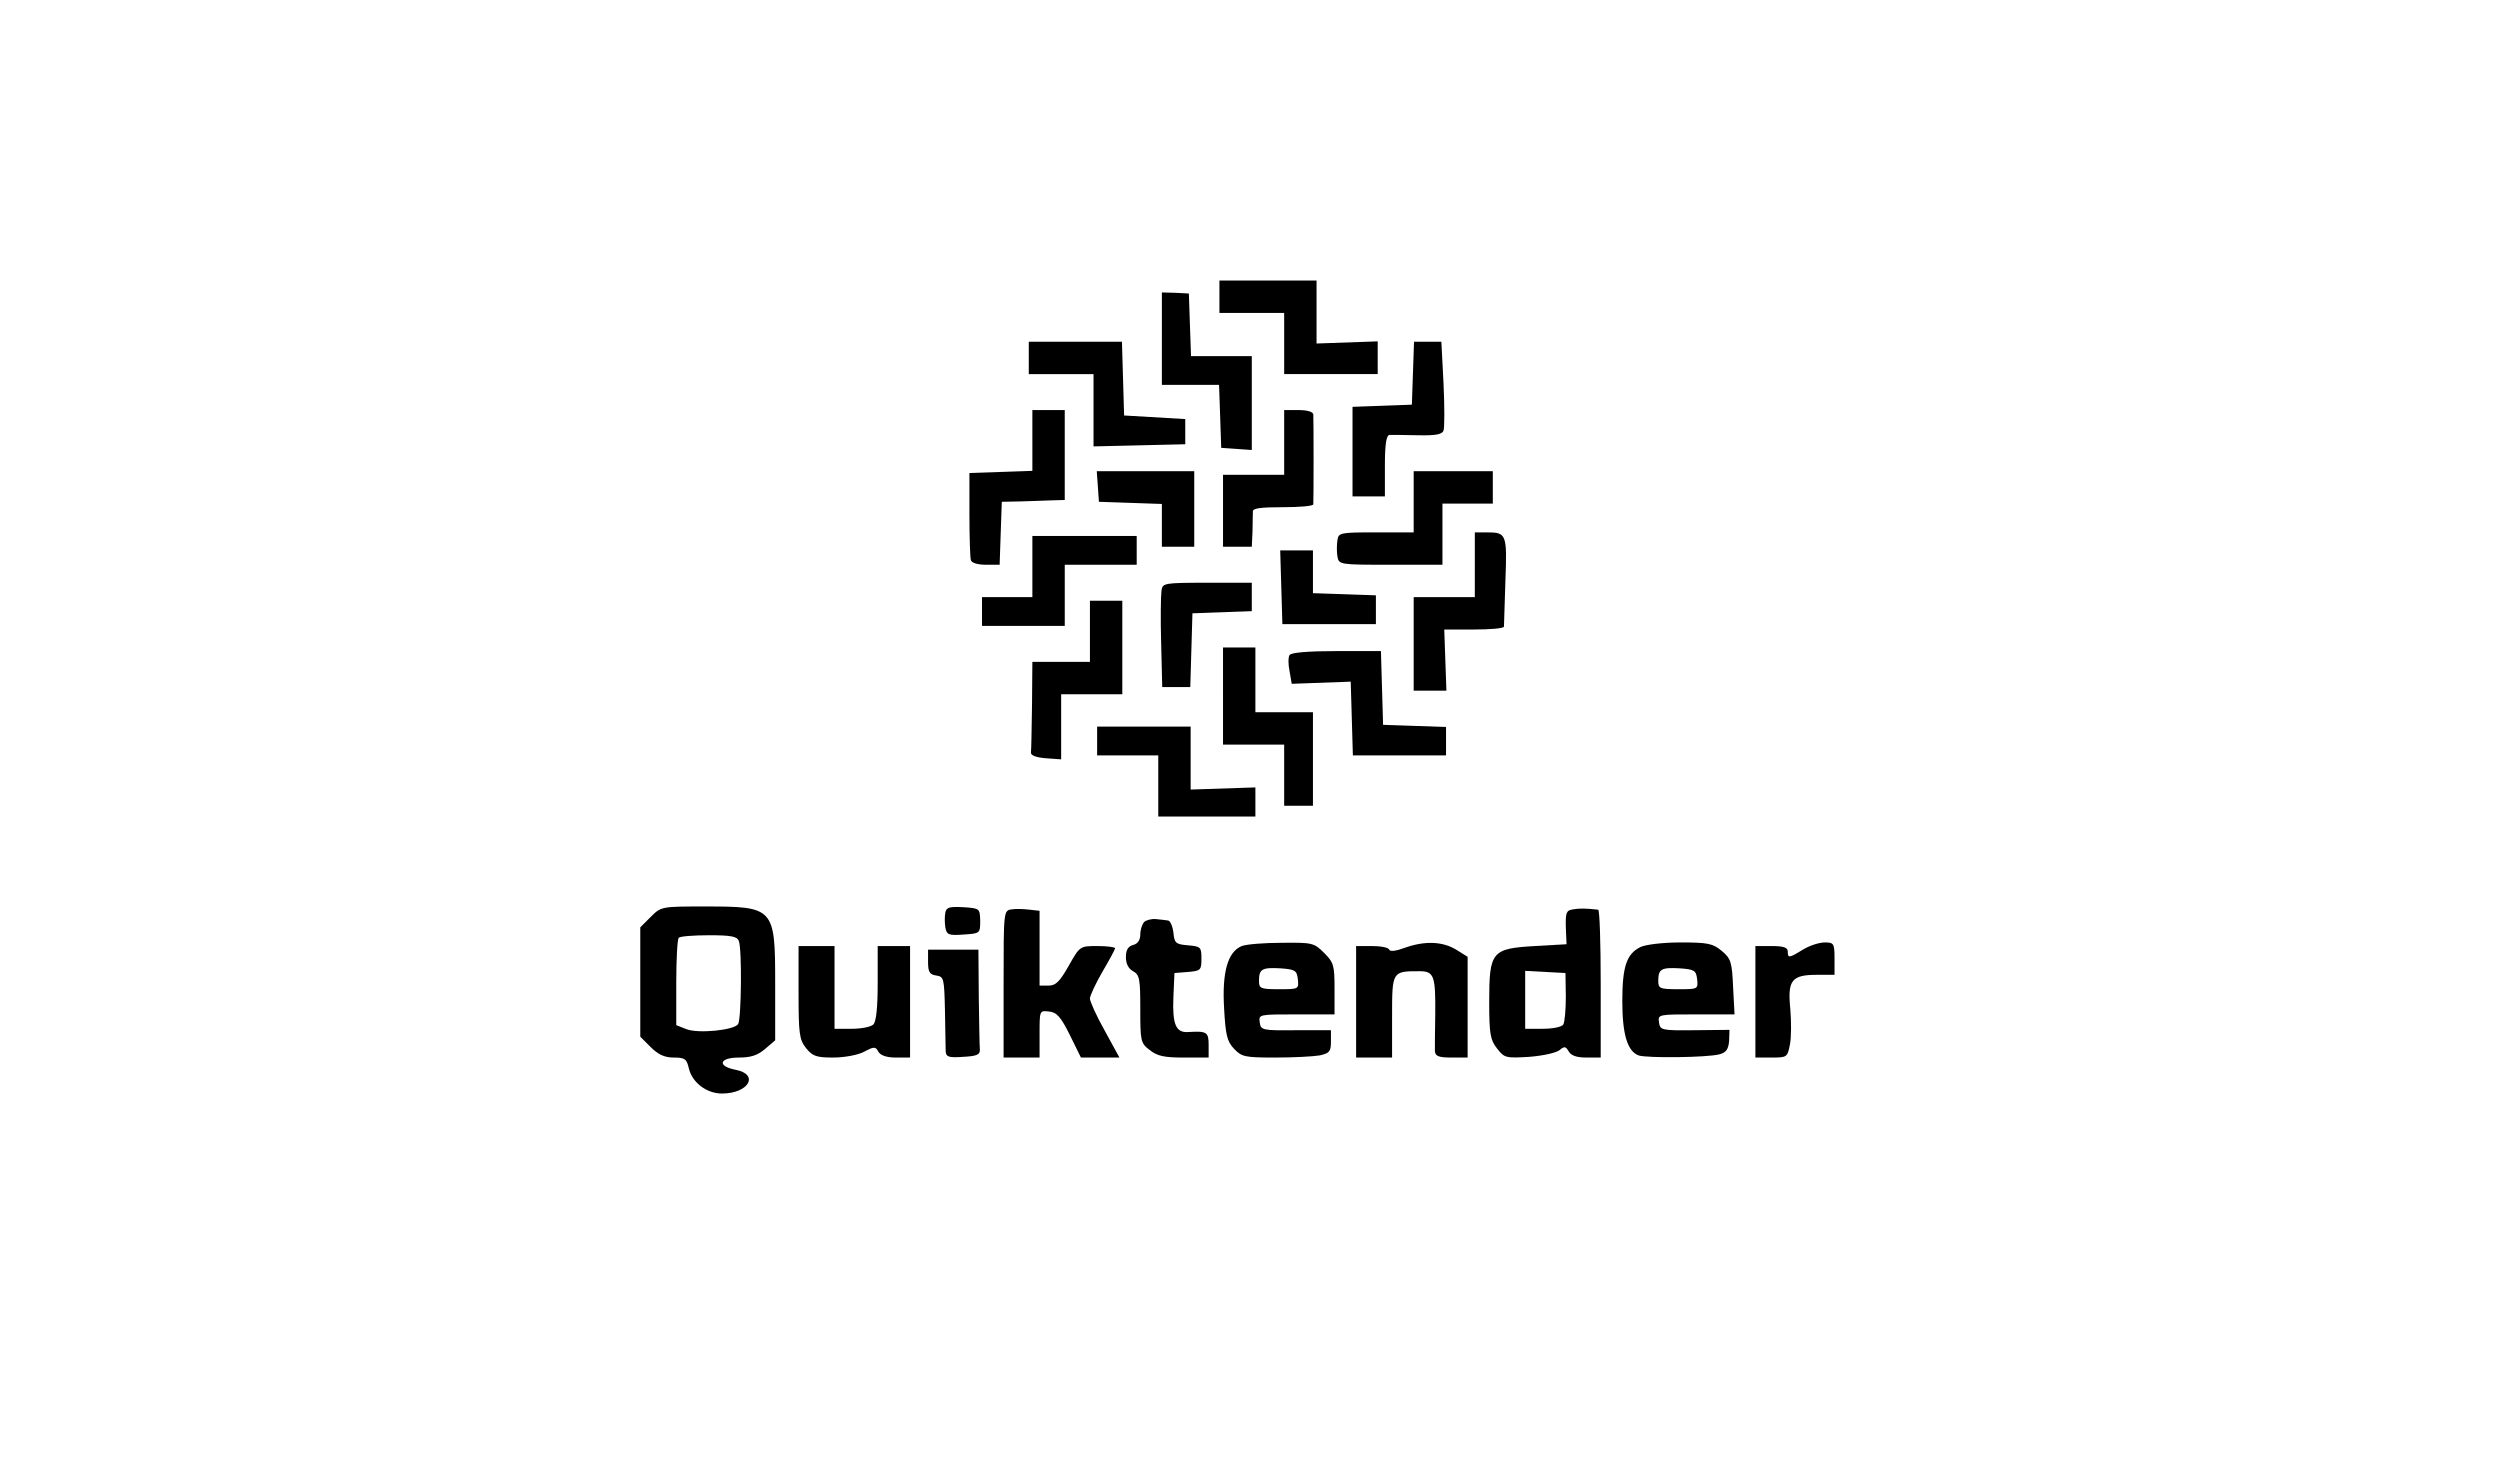 <?xml version="1.0" standalone="no"?>
<!DOCTYPE svg PUBLIC "-//W3C//DTD SVG 20010904//EN"
 "http://www.w3.org/TR/2001/REC-SVG-20010904/DTD/svg10.dtd">
<svg version="1.0" xmlns="http://www.w3.org/2000/svg"
 width="695pt" height="405pt" viewBox="0 0 695 405"
 preserveAspectRatio="xMidYMid meet">

<g transform="translate(0,405) scale(0.1,-0.1)"
fill="#000000" stroke="none">
<path d="M3390 3225 l0 -45 90 0 90 0 0 -85 0 -85 130 0 130 0 0 46 0 45 -85
-3 -85 -3 0 88 0 87 -135 0 -135 0 0 -45z"/>
<path d="M3230 3108 l0 -128 80 0 79 0 3 -87 3 -88 43 -3 42 -3 0 130 0 131
-85 0 -84 0 -3 87 -3 87 -37 2 -38 1 0 -129z"/>
<path d="M2860 3055 l0 -45 90 0 90 0 0 -100 0 -101 128 3 127 3 0 35 0 35
-85 5 -85 5 -3 103 -3 102 -129 0 -130 0 0 -45z"/>
<path d="M3928 3013 l-3 -88 -82 -3 -83 -3 0 -124 0 -125 45 0 45 0 0 85 c0
61 4 85 13 86 6 0 42 0 78 -1 50 -1 68 2 72 13 3 8 3 67 0 131 l-6 116 -38 0
-38 0 -3 -87z"/>
<path d="M2870 2825 l0 -84 -87 -3 -88 -3 0 -115 c0 -63 2 -121 4 -127 2 -8
19 -13 42 -13 l38 0 3 88 3 87 50 1 c28 1 67 2 88 3 l37 1 0 125 0 125 -45 0
-45 0 0 -85z"/>
<path d="M3570 2820 l0 -90 -85 0 -85 0 0 -100 0 -100 40 0 40 0 2 43 c0 23 1
48 1 55 -1 9 22 12 83 12 46 0 84 3 85 8 1 11 1 236 0 250 -1 7 -16 12 -41 12
l-40 0 0 -90z"/>
<path d="M3052 2698 l3 -43 88 -3 87 -3 0 -59 0 -60 45 0 45 0 0 105 0 105
-136 0 -135 0 3 -42z"/>
<path d="M3930 2655 l0 -85 -104 0 c-101 0 -105 -1 -108 -22 -2 -13 -2 -33 0
-45 4 -23 7 -23 148 -23 l144 0 0 85 0 85 70 0 70 0 0 45 0 45 -110 0 -110 0
0 -85z"/>
<path d="M4100 2480 l0 -90 -85 0 -85 0 0 -130 0 -130 46 0 45 0 -3 85 -3 85
83 0 c45 0 82 3 83 8 0 4 2 61 4 127 5 131 3 135 -52 135 l-33 0 0 -90z"/>
<path d="M2870 2475 l0 -85 -70 0 -70 0 0 -40 0 -40 115 0 115 0 0 85 0 85
100 0 100 0 0 40 0 40 -145 0 -145 0 0 -85z"/>
<path d="M3562 2418 l3 -103 130 0 130 0 0 40 0 40 -87 3 -88 3 0 59 0 60 -45
0 -46 0 3 -102z"/>
<path d="M3229 2408 c-2 -13 -3 -78 -1 -145 l3 -123 39 0 39 0 3 103 3 102 83
3 82 3 0 39 0 40 -124 0 c-121 0 -124 -1 -127 -22z"/>
<path d="M3030 2295 l0 -85 -80 0 -80 0 -1 -120 c-1 -66 -2 -126 -3 -132 -1
-8 15 -14 42 -16 l42 -3 0 90 0 91 85 0 85 0 0 130 0 130 -45 0 -45 0 0 -85z"/>
<path d="M3400 2115 l0 -135 85 0 85 0 0 -85 0 -85 40 0 40 0 0 130 0 130 -80
0 -80 0 0 90 0 90 -45 0 -45 0 0 -135z"/>
<path d="M3585 2229 c-4 -6 -4 -26 0 -45 l6 -35 82 3 82 3 3 -102 3 -103 129
0 130 0 0 40 0 39 -87 3 -88 3 -3 103 -3 102 -124 0 c-77 0 -126 -4 -130 -11z"/>
<path d="M3050 1990 l0 -40 85 0 85 0 0 -85 0 -85 135 0 135 0 0 41 0 40 -90
-3 -90 -3 0 88 0 87 -130 0 -130 0 0 -40z"/>
<path d="M1809 1501 l-29 -29 0 -152 0 -152 29 -29 c21 -21 39 -29 64 -29 31
0 36 -4 42 -30 9 -39 49 -70 92 -70 74 0 105 53 38 66 -52 10 -46 34 9 34 33
0 52 6 73 24 l28 24 0 159 c0 210 -3 213 -195 213 -121 0 -122 0 -151 -29z
m245 -67 c9 -23 7 -217 -2 -231 -11 -17 -111 -27 -144 -14 l-28 11 0 118 c0
65 3 122 7 125 3 4 41 7 84 7 61 0 78 -3 83 -16z"/>
<path d="M2628 1513 c-2 -10 -2 -28 0 -41 4 -21 9 -23 51 -20 45 3 46 3 46 38
-1 34 -1 35 -47 38 -38 2 -47 0 -50 -15z"/>
<path d="M2813 1522 c-23 -3 -23 -3 -23 -208 l0 -204 50 0 50 0 0 66 c0 65 0
65 26 62 22 -2 33 -15 58 -65 l31 -63 53 0 54 0 -41 75 c-23 41 -41 81 -41 89
0 8 16 42 35 75 19 32 35 62 35 65 0 3 -22 6 -49 6 -49 0 -49 0 -80 -55 -25
-44 -36 -55 -56 -55 l-25 0 0 104 0 104 -27 3 c-16 2 -38 3 -50 1z"/>
<path d="M4373 1522 c-19 -3 -21 -9 -20 -50 l2 -47 -88 -5 c-120 -7 -127 -15
-127 -155 0 -90 3 -106 22 -130 20 -26 24 -27 90 -23 37 3 75 11 84 19 13 11
17 10 25 -4 7 -12 23 -17 49 -17 l40 0 0 205 c0 113 -3 205 -7 206 -35 4 -51
4 -70 1z m-20 -243 c0 -36 -3 -70 -7 -77 -4 -7 -29 -12 -57 -12 l-49 0 0 80 0
81 56 -3 56 -3 1 -66z"/>
<path d="M3181 1487 c-6 -6 -11 -22 -11 -35 0 -15 -7 -26 -20 -29 -14 -4 -20
-14 -20 -34 0 -18 7 -32 20 -39 18 -10 20 -21 20 -105 0 -89 1 -95 26 -114 21
-17 41 -21 95 -21 l69 0 0 35 c0 36 -5 39 -56 36 -35 -3 -45 21 -42 96 l3 68
38 3 c35 3 37 5 37 37 0 32 -2 34 -37 37 -35 3 -38 6 -41 36 -2 17 -9 33 -15
33 -7 1 -22 3 -34 4 -12 1 -27 -3 -32 -8z"/>
<path d="M3452 1420 c-39 -16 -55 -73 -49 -173 4 -74 8 -92 28 -113 21 -22 30
-24 114 -24 51 0 107 3 124 6 27 6 31 11 31 38 l0 32 -97 0 c-94 -1 -98 0
-101 22 -3 22 -2 22 102 22 l106 0 0 71 c0 65 -2 73 -29 100 -28 28 -33 29
-118 28 -48 0 -98 -4 -111 -9z m156 -92 c3 -28 2 -28 -52 -28 -52 0 -56 2 -56
23 0 33 8 38 60 35 41 -3 45 -6 48 -30z"/>
<path d="M3905 1415 c-24 -9 -41 -11 -43 -5 -2 6 -24 10 -48 10 l-44 0 0 -155
0 -155 50 0 50 0 0 114 c0 126 0 126 76 126 41 0 45 -13 44 -120 -1 -47 -1
-93 -1 -102 1 -14 10 -18 46 -18 l45 0 0 140 0 140 -32 20 c-38 23 -87 25
-143 5z"/>
<path d="M4560 1417 c-38 -19 -50 -54 -50 -150 0 -92 14 -139 45 -151 22 -8
193 -6 225 3 19 5 25 14 27 38 l1 30 -96 -1 c-93 -1 -97 0 -100 22 -3 22 -2
22 103 22 l107 0 -4 76 c-3 69 -6 79 -31 100 -25 21 -38 24 -115 24 -50 0 -98
-6 -112 -13z m158 -89 c3 -28 2 -28 -52 -28 -52 0 -56 2 -56 23 0 33 8 38 60
35 41 -3 45 -6 48 -30z"/>
<path d="M5012 1410 c-39 -24 -42 -24 -42 -5 0 11 -12 15 -45 15 l-45 0 0
-155 0 -155 45 0 c43 0 44 1 51 36 4 20 4 65 1 100 -8 79 4 94 74 94 l49 0 0
45 c0 42 -2 45 -27 45 -16 0 -43 -9 -61 -20z"/>
<path d="M2220 1291 c0 -115 2 -131 21 -155 18 -22 28 -26 75 -26 31 0 69 7
86 16 28 15 32 15 40 0 6 -10 23 -16 48 -16 l40 0 0 155 0 155 -45 0 -45 0 0
-103 c0 -67 -4 -107 -12 -115 -7 -7 -34 -12 -60 -12 l-48 0 0 115 0 115 -50 0
-50 0 0 -129z"/>
<path d="M2580 1376 c0 -28 4 -35 23 -38 21 -3 22 -8 24 -98 1 -52 2 -103 2
-113 1 -15 8 -18 49 -15 38 2 47 6 46 21 -1 9 -2 76 -3 147 l-1 130 -70 0 -70
0 0 -34z"/>
</g>
</svg>
